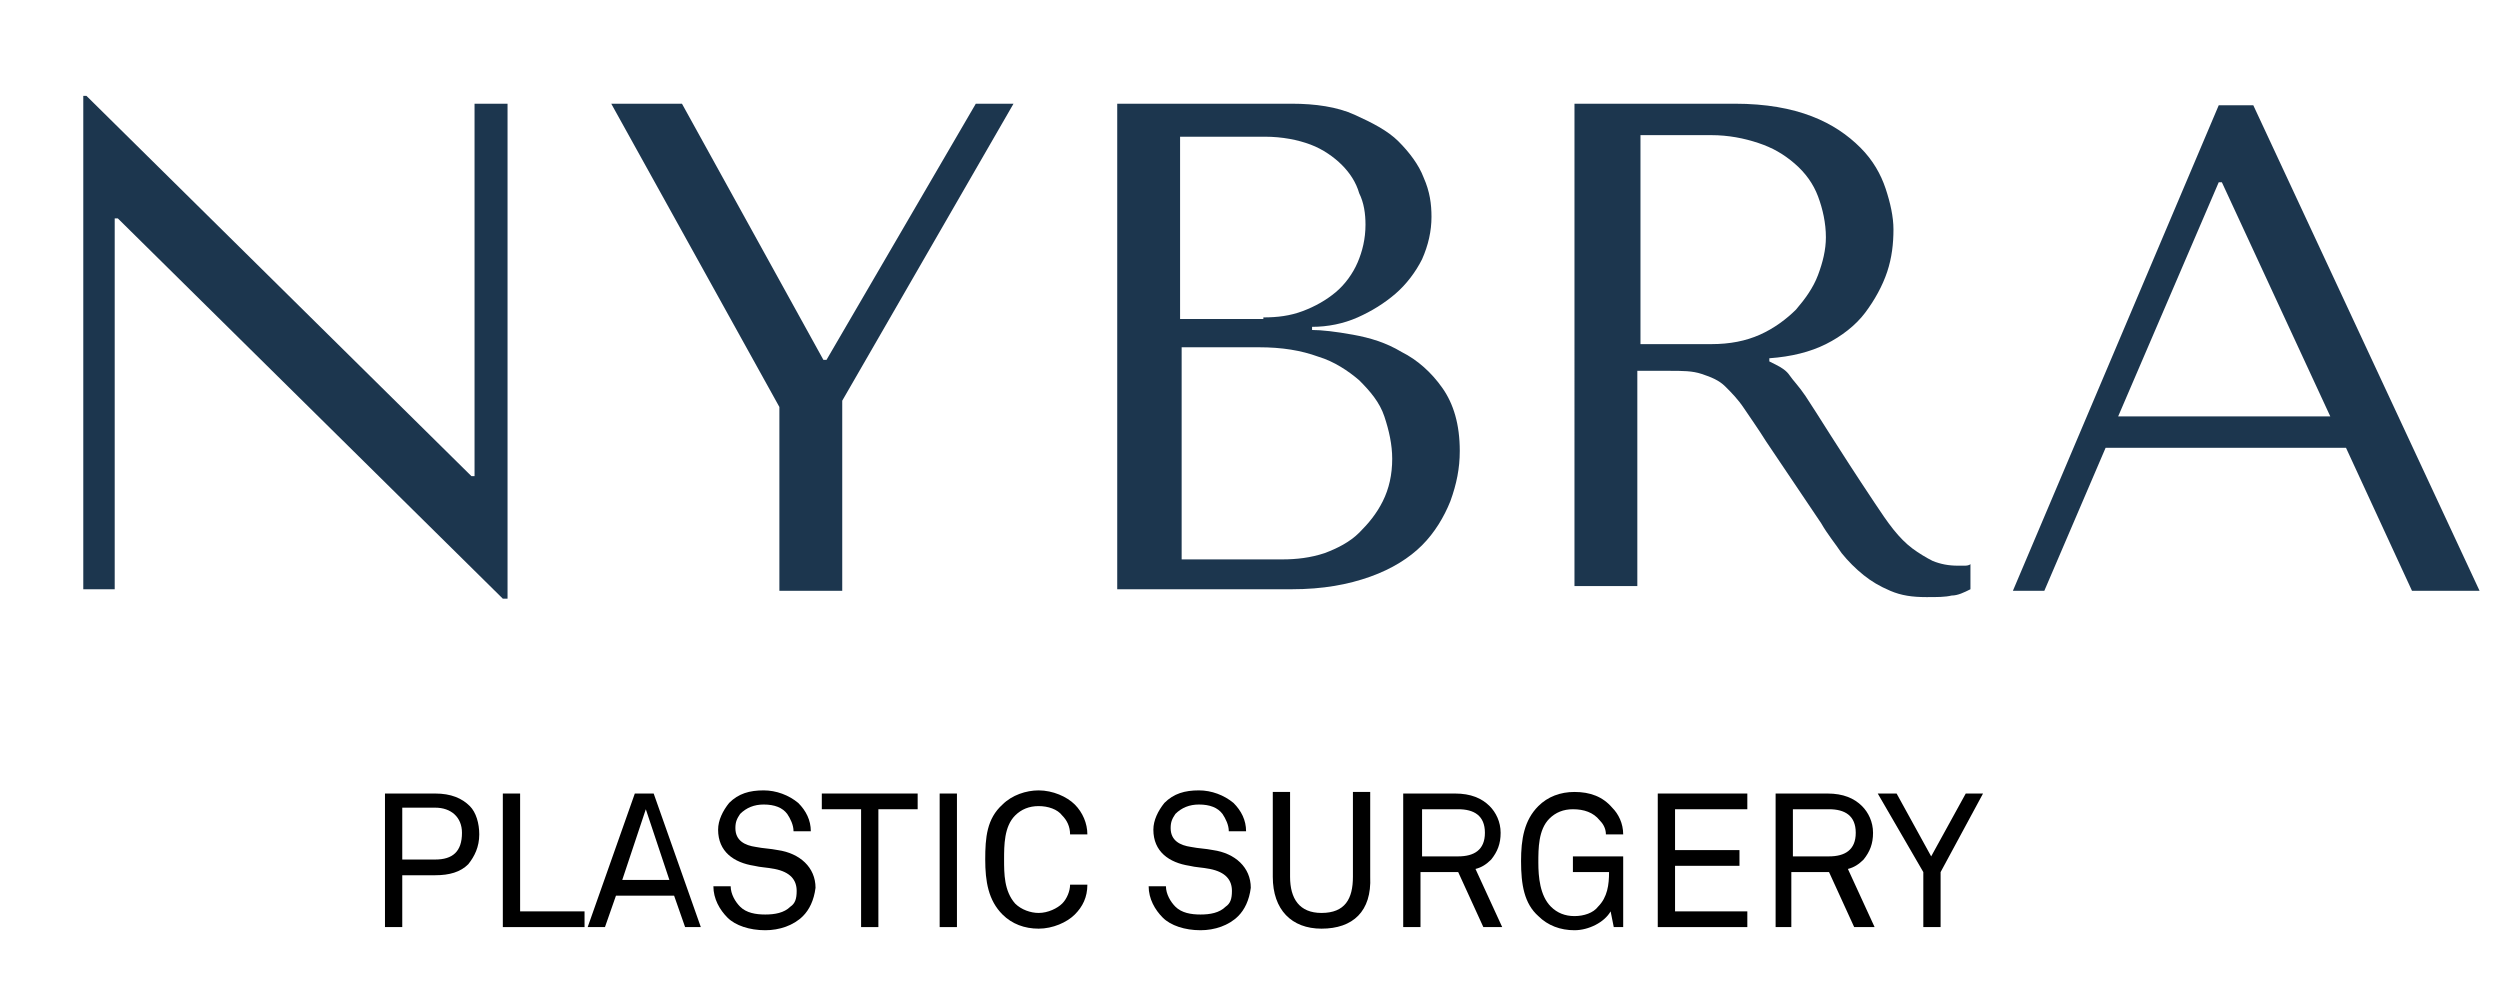 <?xml version="1.0" encoding="utf-8"?>
<!-- Generator: Adobe Illustrator 21.1.0, SVG Export Plug-In . SVG Version: 6.00 Build 0)  -->
<svg version="1.1" id="Layer_1" xmlns="http://www.w3.org/2000/svg" xmlns:xlink="http://www.w3.org/1999/xlink" x="0px" y="0px"
	 viewBox="0 0 159.1 62.4" enable-background="new 0 0 159.1 62.4" xml:space="preserve">
<g enable-background="new    ">
	<path fill="#1C364E" d="M32.3,6.6v31.5H32L7.5,13.9H7.3v23.6h-2V6.1h0.2l24.5,24.2h0.2V6.6H32.3z"/>
	<path fill="#1C364E" d="M43.4,6.6l9,16.3h0.2l9.5-16.3h2.4L53.6,25.5v12.1h-4V25.9L38.9,6.6H43.4z"/>
	<path fill="#1C364E" d="M71.1,6.6h11.1c1.5,0,2.9,0.2,4,0.7c1.1,0.5,2.1,1,2.8,1.7s1.3,1.5,1.6,2.3c0.4,0.9,0.5,1.7,0.5,2.5
		c0,0.9-0.2,1.8-0.6,2.7c-0.4,0.8-1,1.6-1.7,2.2c-0.7,0.6-1.5,1.1-2.4,1.5c-0.9,0.4-1.9,0.6-2.9,0.6v0.2c0.6,0,1.5,0.1,2.6,0.3
		s2.1,0.5,3.1,1.1c1,0.5,1.9,1.3,2.6,2.3c0.7,1,1.1,2.3,1.1,4c0,1.1-0.2,2.1-0.6,3.2c-0.4,1-1,2-1.8,2.8c-0.8,0.8-1.9,1.5-3.3,2
		c-1.4,0.5-3,0.8-5,0.8H71.1V6.6z M80.4,20.2c0.9,0,1.7-0.1,2.5-0.4c0.8-0.3,1.5-0.7,2.1-1.2s1.1-1.2,1.4-1.9
		c0.3-0.7,0.5-1.5,0.5-2.4c0-0.7-0.1-1.4-0.4-2c-0.2-0.7-0.6-1.3-1.1-1.8c-0.5-0.5-1.2-1-2-1.3s-1.8-0.5-2.9-0.5h-5.4v11.6H80.4z
		 M81.6,35.6c0.9,0,1.8-0.1,2.7-0.4c0.8-0.3,1.6-0.7,2.2-1.3c0.6-0.6,1.1-1.2,1.5-2c0.4-0.8,0.6-1.7,0.6-2.7c0-0.9-0.2-1.8-0.5-2.7
		c-0.3-0.9-0.9-1.6-1.6-2.3c-0.7-0.6-1.6-1.2-2.6-1.5c-1.1-0.4-2.3-0.6-3.8-0.6h-4.9v13.5H81.6z"/>
	<path fill="#1C364E" d="M110.4,6.6c2,0,3.6,0.3,4.9,0.8c1.3,0.5,2.3,1.2,3.1,2s1.3,1.7,1.6,2.6c0.3,0.9,0.5,1.8,0.5,2.6
		c0,0.9-0.1,1.8-0.4,2.7c-0.3,0.9-0.8,1.8-1.4,2.6c-0.6,0.8-1.5,1.5-2.5,2c-1,0.5-2.2,0.8-3.6,0.9v0.2l0.4,0.2
		c0.4,0.2,0.7,0.4,0.9,0.7c0.2,0.3,0.6,0.7,1,1.3c0.4,0.6,0.9,1.4,1.6,2.5c0.7,1.1,1.6,2.5,2.8,4.3c0.4,0.6,0.8,1.2,1.2,1.7
		c0.4,0.5,0.8,0.9,1.2,1.2c0.4,0.3,0.9,0.6,1.3,0.8c0.5,0.2,1,0.3,1.6,0.3c0.1,0,0.3,0,0.4,0c0.1,0,0.3,0,0.4-0.1v1.6
		c-0.4,0.2-0.8,0.4-1.2,0.4c-0.4,0.1-0.9,0.1-1.6,0.1c-0.9,0-1.6-0.1-2.3-0.4s-1.2-0.6-1.7-1s-1-0.9-1.4-1.4
		c-0.4-0.6-0.9-1.2-1.3-1.9l-3.5-5.2c-0.5-0.8-1-1.5-1.4-2.1c-0.4-0.6-0.8-1-1.2-1.4s-0.9-0.6-1.5-0.8s-1.2-0.2-2.1-0.2h-2v13.7h-4
		V6.6H110.4z M104.3,21.9h4.6c1.2,0,2.2-0.2,3.1-0.6c0.9-0.4,1.7-1,2.3-1.6c0.6-0.7,1.1-1.4,1.4-2.2s0.5-1.6,0.5-2.4
		c0-0.9-0.2-1.8-0.5-2.6c-0.3-0.8-0.8-1.5-1.5-2.1s-1.4-1-2.3-1.3c-0.9-0.3-1.9-0.5-3-0.5h-4.5V21.9z"/>
	<path fill="#1C364E" d="M134,28.5l-3.9,9.1h-2l13.1-30.9h2.2l14.4,30.9h-4.3l-4.2-9.1H134z M141.4,11.6h-0.2l-6.4,14.9h13.5
		L141.4,11.6z"/>
</g>
<g enable-background="new    ">
	<path d="M29.8,55c-0.5,0.5-1.2,0.7-2.1,0.7h-2.1V59h-1.1v-8.5h3.2c1,0,1.7,0.3,2.2,0.8c0.4,0.4,0.6,1.1,0.6,1.8
		C30.5,53.9,30.2,54.5,29.8,55z M27.7,51.4h-2.1v3.3h2.1c1.1,0,1.7-0.5,1.7-1.7C29.4,52,28.7,51.4,27.7,51.4z"/>
	<path d="M32,59v-8.5h1.1V58h4.1v1H32z"/>
	<path d="M43.6,59l-0.7-2h-3.7l-0.7,2h-1.1l3-8.5h1.2l3,8.5H43.6z M41.1,51.5L39.6,56h3L41.1,51.5z"/>
	<path d="M51.1,58.3c-0.6,0.6-1.5,0.9-2.4,0.9c-1,0-1.9-0.3-2.4-0.8c-0.5-0.5-0.9-1.2-0.9-2h1.1c0,0.5,0.3,1,0.6,1.3
		c0.4,0.4,1,0.5,1.6,0.5c0.6,0,1.2-0.1,1.6-0.5c0.3-0.2,0.4-0.5,0.4-1c0-0.7-0.4-1.2-1.4-1.4c-0.5-0.1-0.9-0.1-1.3-0.2
		c-1.3-0.2-2.3-0.9-2.3-2.3c0-0.6,0.3-1.2,0.7-1.7c0.6-0.6,1.3-0.8,2.2-0.8c0.8,0,1.6,0.3,2.2,0.8c0.5,0.5,0.8,1.1,0.8,1.8h-1.1
		c0-0.4-0.2-0.8-0.4-1.1c-0.3-0.4-0.8-0.6-1.5-0.6c-0.6,0-1.1,0.2-1.5,0.6c-0.2,0.3-0.3,0.5-0.3,0.9c0,0.8,0.6,1.1,1.3,1.2
		c0.5,0.1,0.9,0.1,1.4,0.2c1.4,0.2,2.4,1.1,2.4,2.4C51.8,57.3,51.5,57.9,51.1,58.3z"/>
	<path d="M55.9,51.5V59h-1.1v-7.5h-2.5v-1h6.1v1H55.9z"/>
	<path d="M59.8,59v-8.5h1.1V59H59.8z"/>
	<path d="M68.4,58.2c-0.5,0.5-1.4,0.9-2.3,0.9c-0.9,0-1.7-0.3-2.3-0.9c-0.9-0.9-1.1-2.1-1.1-3.5c0-1.4,0.1-2.6,1.1-3.5
		c0.6-0.6,1.5-0.9,2.3-0.9c0.9,0,1.8,0.4,2.3,0.9c0.5,0.5,0.8,1.2,0.8,1.9h-1.1c0-0.5-0.2-0.9-0.5-1.2c-0.3-0.4-0.9-0.6-1.5-0.6
		c-0.6,0-1.1,0.2-1.5,0.6c-0.7,0.7-0.7,1.9-0.7,2.8c0,0.9,0,2,0.7,2.8c0.4,0.4,1,0.6,1.5,0.6c0.6,0,1.2-0.3,1.5-0.6
		c0.3-0.3,0.5-0.8,0.5-1.2h1.1C69.2,57.1,68.9,57.7,68.4,58.2z"/>
	<path d="M78.8,58.3c-0.6,0.6-1.5,0.9-2.4,0.9c-1,0-1.9-0.3-2.4-0.8c-0.5-0.5-0.9-1.2-0.9-2h1.1c0,0.5,0.3,1,0.6,1.3
		c0.4,0.4,1,0.5,1.6,0.5c0.6,0,1.2-0.1,1.6-0.5c0.3-0.2,0.4-0.5,0.4-1c0-0.7-0.4-1.2-1.4-1.4c-0.5-0.1-0.9-0.1-1.3-0.2
		c-1.3-0.2-2.3-0.9-2.3-2.3c0-0.6,0.3-1.2,0.7-1.7c0.6-0.6,1.3-0.8,2.2-0.8c0.8,0,1.6,0.3,2.2,0.8c0.5,0.5,0.8,1.1,0.8,1.8h-1.1
		c0-0.4-0.2-0.8-0.4-1.1c-0.3-0.4-0.8-0.6-1.5-0.6c-0.6,0-1.1,0.2-1.5,0.6c-0.2,0.3-0.3,0.5-0.3,0.9c0,0.8,0.6,1.1,1.3,1.2
		c0.5,0.1,0.9,0.1,1.4,0.2c1.4,0.2,2.4,1.1,2.4,2.4C79.5,57.3,79.2,57.9,78.8,58.3z"/>
	<path d="M84.1,59.1c-1.9,0-3.1-1.2-3.1-3.3v-5.4h1.1v5.4c0,1.4,0.6,2.3,2,2.3c1.5,0,2-0.9,2-2.3v-5.4h1.1v5.4
		C87.3,58,86.1,59.1,84.1,59.1z"/>
	<path d="M94.4,59l-1.6-3.5h-2.4V59h-1.1v-8.5h3.3c1,0,1.7,0.3,2.2,0.8c0.4,0.4,0.7,1,0.7,1.7c0,0.7-0.2,1.2-0.6,1.7
		c-0.3,0.3-0.6,0.5-1,0.6l1.7,3.7H94.4z M92.8,51.5h-2.3v3h2.3c1,0,1.7-0.4,1.7-1.5S93.8,51.5,92.8,51.5z"/>
	<path d="M102.7,59l-0.2-1c-0.4,0.7-1.4,1.2-2.3,1.2c-0.9,0-1.7-0.3-2.3-0.9c-0.9-0.8-1.1-2-1.1-3.5c0-1.4,0.2-2.6,1.1-3.5
		c0.6-0.6,1.4-0.9,2.3-0.9c1,0,1.8,0.3,2.4,1c0.4,0.4,0.7,1,0.7,1.7h-1.1c0-0.4-0.2-0.7-0.4-0.9c-0.4-0.5-1-0.7-1.7-0.7
		c-0.6,0-1.1,0.2-1.5,0.6c-0.7,0.7-0.7,1.9-0.7,2.8c0,0.9,0.1,2.1,0.8,2.8c0.4,0.4,0.9,0.6,1.5,0.6c0.6,0,1.2-0.2,1.5-0.6
		c0.6-0.6,0.7-1.4,0.7-2.2h-2.3v-1h3.2V59H102.7z"/>
	<path d="M105.5,59v-8.5h5.7v1h-4.6v2.6h4.1v1h-4.1V58h4.6v1H105.5z"/>
	<path d="M118,59l-1.6-3.5h-2.4V59H113v-8.5h3.3c1,0,1.7,0.3,2.2,0.8c0.4,0.4,0.7,1,0.7,1.7c0,0.7-0.2,1.2-0.6,1.7
		c-0.3,0.3-0.6,0.5-1,0.6l1.7,3.7H118z M116.4,51.5h-2.3v3h2.3c1,0,1.7-0.4,1.7-1.5S117.4,51.5,116.4,51.5z"/>
	<path d="M123.5,55.5V59h-1.1v-3.5l-2.9-5h1.2l2.2,4l2.2-4h1.1L123.5,55.5z"/>
</g>
</svg>
